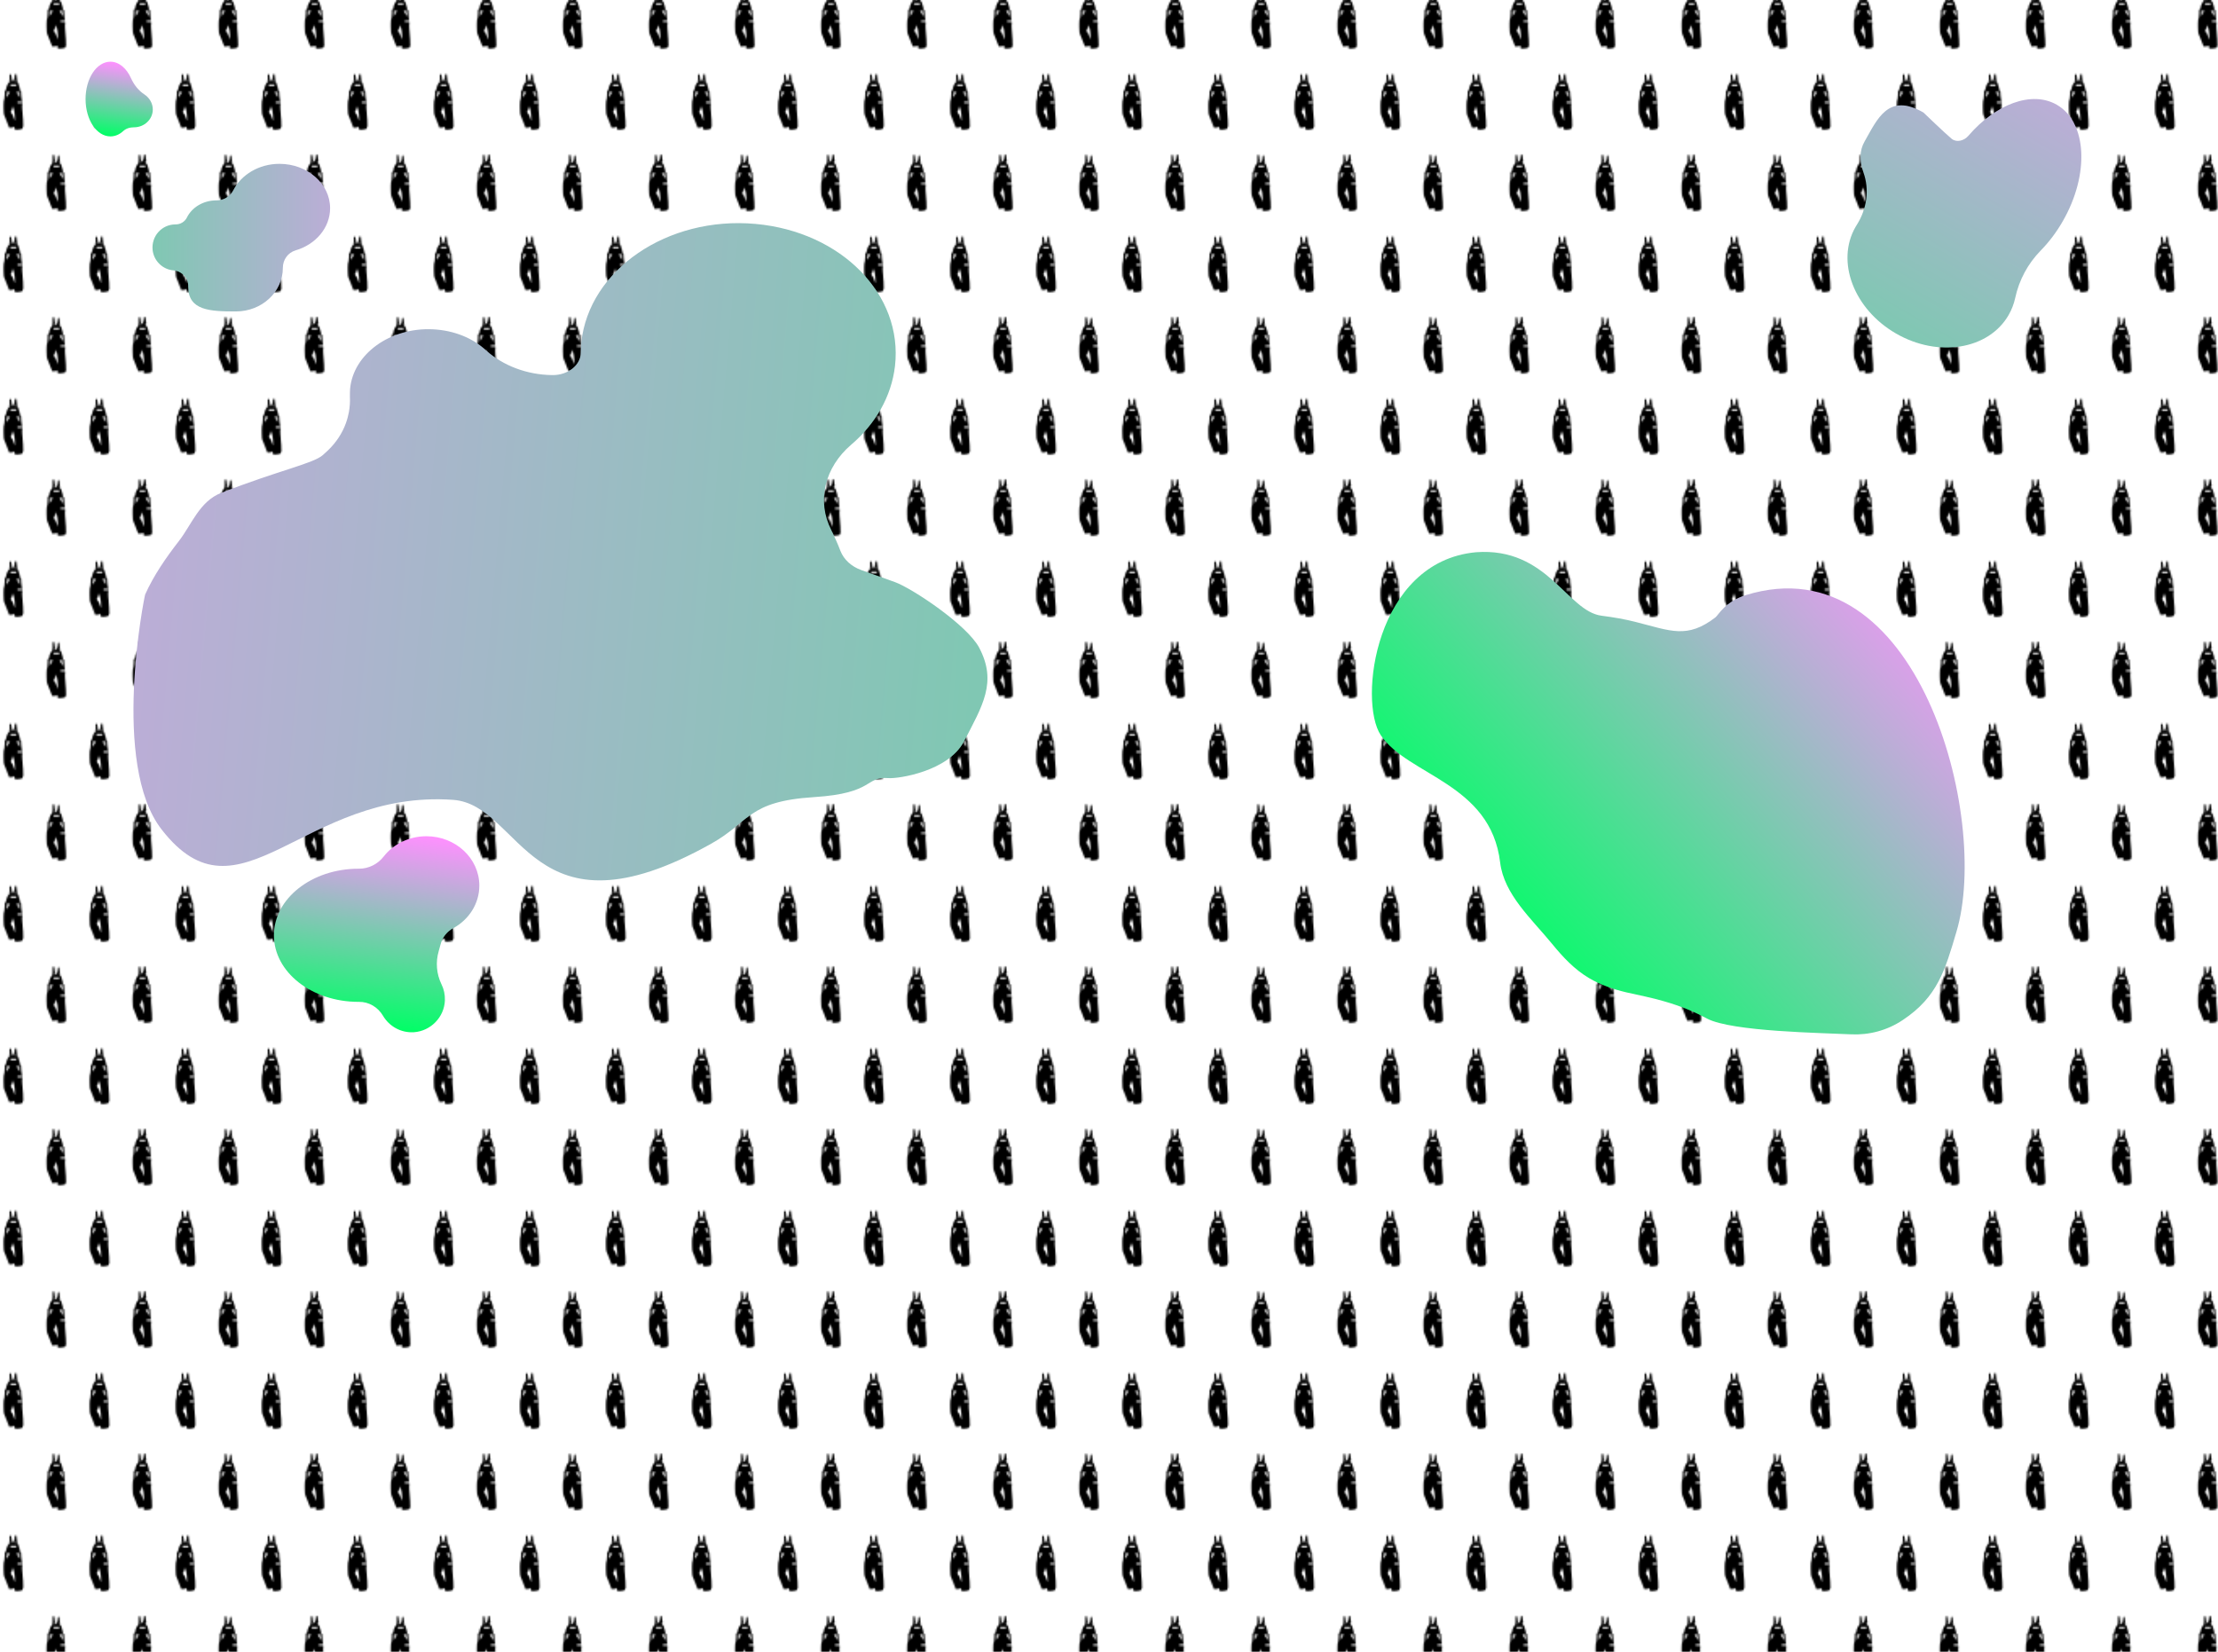 <?xml version="1.0" encoding="utf-8"?>
<!-- Generator: Adobe Illustrator 23.0.2, SVG Export Plug-In . SVG Version: 6.00 Build 0)  -->
<svg version="1.1" id="Layer_1" xmlns="http://www.w3.org/2000/svg" xmlns:xlink="http://www.w3.org/1999/xlink" x="0px" y="0px"
	 viewBox="0 0 1366 1017.2" style="enable-background:new 0 0 1366 1017.2;" xml:space="preserve">
<style type="text/css">
	.st0{fill:none;}
	.st1{fill:#FFFFFF;}
	.st2{fill:url(#SVGID_1_);}
	.st3{fill:url(#SVGID_2_);}
	.st4{fill:url(#SVGID_3_);}
	.st5{fill:url(#SVGID_4_);stroke:#000000;stroke-width:2.585;stroke-miterlimit:10;}
	.st6{fill:url(#SVGID_5_);stroke:#000000;stroke-width:2.585;stroke-miterlimit:10;}
	.st7{fill:url(#SVGID_6_);}
	.st8{fill:url(#SVGID_7_);}
	.st9{fill:url(#SVGID_8_);}
	.st10{fill:url(#SVGID_9_);}
	.st11{fill:url(#SVGID_10_);}
</style>
<pattern  y="1017.2" width="106" height="100" patternUnits="userSpaceOnUse" id="New_Pattern" viewBox="5.2 -119.9 106 100" style="overflow:visible;">
	<g>
		<rect x="5.2" y="-119.9" class="st0" width="106" height="100"/>
		<g>
			<rect x="5.2" y="-119.9" class="st0" width="106" height="100"/>
			<g>
				<path d="M91-134c0-0.1-0.1-0.2-0.2-0.2c-0.4-0.1-0.8-0.2-1.2-0.3c-0.6-0.1-1.3-0.2-2-0.2l0,0c-0.3,0-0.5,0-0.8,0.1
					c-0.2,0-0.3,0.1-0.5,0.2v0.1c0,0.5-0.1,0.9-0.1,1.4c0,0.1,0,0.1,0,0.1c-0.1,0-0.1,0-0.1,0c-0.5-0.4-1-0.5-1.6-0.5
					c-0.3,0-0.7-0.1-1-0.1c-0.2,0-0.4,0-0.5,0s-0.1,0.1-0.1,0.1c-0.4,1.2-0.8,2.3-1.3,3.4c-0.5,1-0.8,2-1.2,3
					c-0.1,0.3-0.2,0.6-0.4,0.9c-0.2,0.6-0.4,1.3-0.4,1.9c0,0.9-0.1,2-0.1,2.9c0,0.7,0,1.4,0,2s0,1.3,0.1,2c0.1,0.3,0.2,0.5,0.2,0.9
					c0.1,0.2,0.2,0.5,0.2,0.8c0.1,0.9,0.2,1.7,0.2,2.7c0,0.5,0,1.1,0,1.7c0,0.2,0,0.3,0.1,0.4c0,0.1,0.1,0.2,0.2,0.2
					c0.4,0,0.4,0.1,0.5,0.4c0,0.5,0.1,0.9,0.2,1.3c0.2,0.8,0.5,1.5,0.9,2.2c0.2,0.3,0.3,0.5,0.5,0.9c0,0,0.1,0.1,0.2,0.1
					c0.1,0.1,0.2,0.1,0.2,0.1c0.1-0.4,0.1-0.3,0.1-0.3s0,0.1-0.1,0.1s-0.1,0.1-0.1,0.1c0.1,0.1,0.1,0.2,0.1,0.2
					c0.2,0.2,0.2,0.3,0.2,0.5c0,0.1,0,0.1,0,0.1c-0.2,0.1-0.2,0.2-0.2,0.4c0,0.1,0,0.2,0.2,0.2v0.1c0,1.1,0,2.2,0,3.3
					c0,0.1,0.1,0.2,0.2,0.2c0.2,0,0.3,0.1,0.5,0.1c0.1,0,0.2,0,0.2-0.1c0.2-0.9,0.4-1.9,0.4-2.8c0.1-0.5,0.3-0.9,0.6-1.4
					c0-0.1,0.1-0.1,0.2,0c0.5,0.6,0.8,1.3,0.9,2c0.1,0.8,0.2,1.5,0.3,2.3c0,0.1,0.1,0.1,0.2,0.1c0.2,0,0.4,0,0.6,0l0.1-0.1
					c0.2-1.1,0.2-2.2,0.4-3.3c0-0.2,0.2-0.2,0.2-0.4c0.1-0.2,0-0.2-0.2-0.3c-0.1,0-0.1-0.1-0.1-0.2c-0.1-0.2,0-0.2,0.2-0.3
					c0.1,0,0.2-0.2,0-0.2v-0.1c0-0.1,0.1-0.1,0.1-0.1l0,0c0.3,0,0.4-0.2,0.5-0.4c0.2-0.5,0.2-0.9,0.4-1.3c0.2-0.5,0.3-1,0.5-1.6
					c0.2-0.5,0.2-0.9,0.3-1.4c0-0.1-0.1-0.2-0.1-0.3c-0.1-0.1,0-0.2,0.1-0.2c0.2,0,0.3-0.1,0.5-0.1l0.1-0.1c0.1-1,0.2-2,0.2-3.1
					c0.1-0.6,0.2-1.3,0.2-1.9c0-0.1,0.1-0.2,0.1-0.2c0-0.2,0.1-0.3,0-0.5c-0.2-0.2,0-0.4,0-0.6c0.1-0.2,0.1-0.5,0.1-0.7
					c0-0.1-0.1-0.1-0.1-0.2c0-0.2,0.1-0.2,0.1-0.3s0.1-0.2,0.1-0.2c-0.2-0.3-0.1-0.5,0.1-0.8c0-0.1-0.1-0.1-0.1-0.2
					s-0.1-0.1-0.1-0.2c0-0.3,0-0.7,0-1c0.1-1.1,0-2.1,0.2-3.2c0.2-1.3,0.2-2.6,0.3-3.9c0-0.3,0.1-0.7,0.1-1.1c0-0.2,0-0.4,0-0.5
					c0.1-1.1,0.1-2.2,0.1-3.3C91.3-133.2,91.3-133.5,91-134z M86.5-128.3c0,0.8,0,1.6-0.1,2.4c-0.1,0.6-0.2,1.3-0.2,1.9
					c-0.1,0.8-0.2,1.5-0.5,2.2c-0.2,0.4-0.2,0.9-0.4,1.3c0,0.2-0.1,0.2-0.1,0.4l0,0c-0.1-0.3-0.2-0.6-0.2-0.9
					c-0.2-0.4-0.2-0.9-0.4-1.3c-0.2-0.5-0.5-0.9-0.7-1.4c-0.1-0.1,0-0.1,0-0.2c0.2-0.2,0.4-0.4,0.5-0.6c0.5-0.7,0.9-1.4,1.1-2.1
					c0.1-0.4,0.2-0.7,0.4-1.1c0.1-0.4,0.2-0.7,0.4-1.1c0-0.1,0.1-0.1,0.1-0.2C86.4-128.8,86.4-128.5,86.5-128.3z"/>
				<path class="st1" d="M87.4-111.4h2v-3.4l0,0C88.8-113.6,88.1-112.5,87.4-111.4z"/>
				<path class="st1" d="M83.4-111.4h-2v-3.4l0,0C82-113.6,82.7-112.5,83.4-111.4z"/>
				<rect x="88.1" y="-118.3" class="st1" width="2.6" height="0.9"/>
				<circle cx="82" cy="-112.3" r="0.3"/>
				<circle cx="88.9" cy="-112.2" r="0.3"/>
				<rect x="83.8" y="-107.7" class="st1" width="3.5" height="1"/>
				<circle class="st1" cx="84.1" cy="-104.8" r="0.3"/>
				<circle class="st1" cx="86.9" cy="-104.8" r="0.3"/>
			</g>
			<g>
				<path d="M38-134c0-0.1-0.1-0.2-0.2-0.2c-0.4-0.1-0.8-0.2-1.2-0.3c-0.6-0.1-1.3-0.2-2-0.2l0,0c-0.3,0-0.5,0-0.8,0.1
					c-0.2,0-0.3,0.1-0.5,0.2v0.1c0,0.5-0.1,0.9-0.1,1.4c0,0.1,0,0.1,0,0.1c-0.1,0-0.1,0-0.1,0c-0.5-0.4-1-0.5-1.6-0.5
					c-0.3,0-0.7-0.1-1-0.1c-0.2,0-0.4,0-0.5,0s-0.1,0.1-0.1,0.1c-0.4,1.2-0.8,2.3-1.3,3.4c-0.5,1-0.8,2-1.2,3
					c-0.1,0.3-0.2,0.6-0.4,0.9c-0.2,0.6-0.4,1.3-0.4,1.9c0,0.9-0.1,2-0.1,2.9c0,0.7,0,1.4,0,2s0,1.3,0.1,2c0.1,0.3,0.2,0.5,0.2,0.9
					c0.1,0.2,0.2,0.5,0.2,0.8c0.1,0.9,0.2,1.7,0.2,2.7c0,0.5,0,1.1,0,1.7c0,0.2,0,0.3,0.1,0.4c0,0.1,0.1,0.2,0.2,0.2
					c0.4,0,0.4,0.1,0.5,0.4c0,0.5,0.1,0.9,0.2,1.3c0.2,0.8,0.5,1.5,0.9,2.2c0.2,0.3,0.3,0.5,0.5,0.9c0,0,0.1,0.1,0.2,0.1
					c0.1,0.1,0.2,0.1,0.2,0.1l0.1-0.3c0,0,0,0.1-0.1,0.1s-0.1,0.1-0.1,0.1c0.1,0.1,0.1,0.2,0.1,0.2c0.2,0.2,0.2,0.3,0.2,0.5
					c0,0.1,0,0.1,0,0.1c-0.2,0.1-0.2,0.2-0.2,0.4c0,0.1,0,0.2,0.2,0.2v0.1c0,1.1,0,2.2,0,3.3c0,0.1,0.1,0.2,0.2,0.2
					c0.2,0,0.3,0.1,0.5,0.1c0.1,0,0.2,0,0.2-0.1c0.2-0.9,0.4-1.9,0.4-2.8c0.1-0.5,0.3-0.9,0.6-1.4c0-0.1,0.1-0.1,0.2,0
					c0.5,0.6,0.8,1.3,0.9,2c0.1,0.8,0.2,1.5,0.3,2.3c0,0.1,0.1,0.1,0.2,0.1c0.2,0,0.4,0,0.6,0l0.1-0.1c0.2-1.1,0.2-2.2,0.4-3.3
					c0-0.2,0.2-0.2,0.2-0.4c0.1-0.2,0-0.2-0.2-0.3c-0.1,0-0.1-0.1-0.1-0.2c-0.1-0.2,0-0.2,0.2-0.3c0.1,0,0.2-0.2,0-0.2v-0.1
					c0-0.1,0.1-0.1,0.1-0.1l0,0c0.3,0,0.4-0.2,0.5-0.4c0.2-0.5,0.2-0.9,0.4-1.3c0.2-0.5,0.3-1,0.5-1.6c0.2-0.5,0.2-0.9,0.3-1.4
					c0-0.1-0.1-0.2-0.1-0.3c-0.1-0.1,0-0.2,0.1-0.2c0.2,0,0.3-0.1,0.5-0.1l0.1-0.1c0.1-1,0.2-2,0.2-3.1c0.1-0.6,0.2-1.3,0.2-1.9
					c0-0.1,0.1-0.2,0.1-0.2c0-0.2,0.1-0.3,0-0.5c-0.2-0.2,0-0.4,0-0.6c0.1-0.2,0.1-0.5,0.1-0.7c0-0.1-0.1-0.1-0.1-0.2
					c0-0.2,0.1-0.2,0.1-0.3s0.1-0.2,0.1-0.2c-0.2-0.3-0.1-0.5,0.1-0.8c0-0.1-0.1-0.1-0.1-0.2s-0.1-0.1-0.1-0.2c0-0.3,0-0.7,0-1
					c0.1-1.1,0-2.1,0.2-3.2c0.2-1.3,0.2-2.6,0.3-3.9c0-0.3,0.1-0.7,0.1-1.1c0-0.2,0-0.4,0-0.5c0.1-1.1,0.1-2.2,0.1-3.3
					C38.3-133.2,38.3-133.5,38-134z M33.5-128.3c0,0.8,0,1.6-0.1,2.4c-0.1,0.6-0.2,1.3-0.2,1.9c-0.1,0.8-0.2,1.5-0.5,2.2
					c-0.2,0.4-0.2,0.9-0.4,1.3c0,0.2-0.1,0.2-0.1,0.4l0,0c-0.1-0.3-0.2-0.6-0.2-0.9c-0.2-0.4-0.2-0.9-0.4-1.3
					c-0.2-0.5-0.5-0.9-0.7-1.4c-0.1-0.1,0-0.1,0-0.2c0.2-0.2,0.4-0.4,0.5-0.6c0.5-0.7,0.9-1.4,1.1-2.1c0.1-0.4,0.2-0.7,0.4-1.1
					c0.1-0.4,0.2-0.7,0.4-1.1c0-0.1,0.1-0.1,0.1-0.2C33.4-128.8,33.4-128.5,33.5-128.3z"/>
				<path class="st1" d="M34.4-111.4h2v-3.4l0,0C35.8-113.6,35.1-112.5,34.4-111.4z"/>
				<path class="st1" d="M30.4-111.4h-2v-3.4l0,0C29-113.6,29.7-112.5,30.4-111.4z"/>
				<rect x="35.1" y="-118.3" class="st1" width="2.6" height="0.9"/>
				<circle cx="29" cy="-112.3" r="0.3"/>
				<circle cx="35.9" cy="-112.2" r="0.3"/>
				<rect x="30.8" y="-107.7" class="st1" width="3.5" height="1"/>
				<circle class="st1" cx="31.1" cy="-104.8" r="0.3"/>
				<circle class="st1" cx="33.9" cy="-104.8" r="0.3"/>
			</g>
			<g>
				<path d="M117.5-84c0-0.1-0.1-0.2-0.2-0.2c-0.4-0.1-0.8-0.2-1.2-0.3c-0.6-0.1-1.3-0.2-2-0.2l0,0c-0.3,0-0.5,0-0.8,0.1
					c-0.2,0-0.3,0.1-0.5,0.2v0.1c0,0.5-0.1,0.9-0.1,1.4c0,0.1,0,0.1,0,0.1c-0.1,0-0.1,0-0.1,0c-0.5-0.4-1-0.5-1.6-0.5
					c-0.3,0-0.7-0.1-1-0.1c-0.2,0-0.4,0-0.5,0s-0.1,0.1-0.1,0.1c-0.4,1.2-0.8,2.3-1.3,3.4c-0.5,1-0.8,2-1.2,3
					c-0.1,0.3-0.2,0.6-0.4,0.9c-0.2,0.6-0.4,1.3-0.4,1.9c0,0.9-0.1,2-0.1,2.9c0,0.7,0,1.4,0,2s0,1.3,0.1,2c0.1,0.3,0.2,0.5,0.2,0.9
					c0.1,0.2,0.2,0.5,0.2,0.8c0.1,0.9,0.2,1.7,0.2,2.7c0,0.5,0,1.1,0,1.7c0,0.2,0,0.3,0.1,0.4c0,0.1,0.1,0.2,0.2,0.2
					c0.4,0,0.4,0.1,0.5,0.4c0,0.5,0.1,0.9,0.2,1.3c0.2,0.8,0.5,1.5,0.9,2.2c0.2,0.3,0.3,0.5,0.5,0.9c0,0,0.1,0.1,0.2,0.1
					c0.1,0.1,0.2,0.1,0.2,0.1c0.1,0,0.1,0.1,0.1,0.1s0,0.1-0.1,0.1s-0.1,0.1-0.1,0.1c0.1,0.1,0.1,0.2,0.1,0.2
					c0.2,0.2,0.2,0.3,0.2,0.5c0,0.1,0,0.1,0,0.1c-0.2,0.1-0.2,0.2-0.2,0.4c0,0.1,0,0.2,0.2,0.2v0.1c0,1.1,0,2.2,0,3.3
					c0,0.1,0.1,0.2,0.2,0.2c0.2,0,0.3,0.1,0.5,0.1c0.1,0,0.2,0,0.2-0.1c0.2-0.9,0.4-1.9,0.4-2.8c0.1-0.5,0.3-0.9,0.6-1.4
					c0-0.1,0.1-0.1,0.2,0c0.5,0.6,0.8,1.3,0.9,2c0.1,0.8,0.2,1.5,0.3,2.3c0,0.1,0.1,0.1,0.2,0.1c0.2,0,0.4,0,0.6,0l0.1-0.1
					c0.2-1.1,0.2-2.2,0.4-3.3c0-0.2,0.2-0.2,0.2-0.4c0.1-0.2,0-0.2-0.2-0.3c-0.1,0-0.1-0.1-0.1-0.2c-0.1-0.2,0-0.2,0.2-0.3
					c0.1,0,0.2-0.2,0-0.2v-0.1c0-0.1,0.1-0.1,0.1-0.1l0,0c0.3,0,0.4-0.2,0.5-0.4c0.2-0.5,0.2-0.9,0.4-1.3c0.2-0.5,0.3-1,0.5-1.6
					c0.2-0.5,0.2-0.9,0.3-1.4c0-0.1-0.1-0.2-0.1-0.3c-0.1-0.1,0-0.2,0.1-0.2c0.2,0,0.3-0.1,0.5-0.1l0.1-0.1c0.1-1,0.2-2,0.2-3.1
					c0.1-0.6,0.2-1.3,0.2-1.9c0-0.1,0.1-0.2,0.1-0.2c0-0.2,0.1-0.3,0-0.5c-0.2-0.2,0-0.4,0-0.6c0.1-0.2,0.1-0.5,0.1-0.7
					c0-0.1-0.1-0.1-0.1-0.2c0-0.2,0.1-0.2,0.1-0.3s0.1-0.2,0.1-0.2c-0.2-0.3-0.1-0.5,0.1-0.8c0-0.1-0.1-0.1-0.1-0.2
					s-0.1-0.1-0.1-0.2c0-0.3,0-0.7,0-1c0.1-1.1,0-2.1,0.2-3.2c0.2-1.3,0.2-2.6,0.3-3.9c0-0.3,0.1-0.7,0.1-1.1c0-0.2,0-0.4,0-0.5
					c0.1-1.1,0.1-2.2,0.1-3.3C117.8-83.2,117.8-83.5,117.5-84z M113-78.3c0,0.8,0,1.6-0.1,2.4c-0.1,0.6-0.2,1.3-0.2,1.9
					c-0.1,0.8-0.2,1.5-0.5,2.2c-0.2,0.4-0.2,0.9-0.4,1.3c0,0.2-0.1,0.2-0.1,0.4l0,0c-0.1-0.3-0.2-0.6-0.2-0.9
					c-0.2-0.4-0.2-0.9-0.4-1.3c-0.2-0.5-0.5-0.9-0.7-1.4c-0.1-0.1,0-0.1,0-0.2c0.2-0.2,0.4-0.4,0.5-0.6c0.5-0.7,0.9-1.4,1.1-2.1
					c0.1-0.4,0.2-0.7,0.4-1.1c0.1-0.4,0.2-0.7,0.4-1.1c0-0.1,0.1-0.1,0.1-0.2C112.9-78.8,112.9-78.5,113-78.3z"/>
				<path class="st1" d="M109.9-61.4h-2v-3.4l0,0C108.5-63.6,109.2-62.5,109.9-61.4z"/>
				<circle cx="108.5" cy="-62.3" r="0.3"/>
				<rect x="110.3" y="-57.7" class="st1" width="3.5" height="1"/>
				<circle class="st1" cx="110.6" cy="-54.8" r="0.3"/>
			</g>
			<g>
				<path d="M64.5-84c0-0.1-0.1-0.2-0.2-0.2c-0.4-0.1-0.8-0.2-1.2-0.3c-0.6-0.1-1.3-0.2-2-0.2l0,0c-0.3,0-0.5,0-0.8,0.1
					c-0.2,0-0.3,0.1-0.5,0.2v0.1c0,0.5-0.1,0.9-0.1,1.4c0,0.1,0,0.1,0,0.1c-0.1,0-0.1,0-0.1,0c-0.5-0.4-1-0.5-1.6-0.5
					c-0.3,0-0.7-0.1-1-0.1c-0.2,0-0.4,0-0.5,0s-0.1,0.1-0.1,0.1c-0.4,1.2-0.8,2.3-1.3,3.4c-0.5,1-0.8,2-1.2,3
					c-0.1,0.3-0.2,0.6-0.4,0.9c-0.2,0.6-0.4,1.3-0.4,1.9c0,0.9-0.1,2-0.1,2.9c0,0.7,0,1.4,0,2s0,1.3,0.1,2c0.1,0.3,0.2,0.5,0.2,0.9
					c0.1,0.2,0.2,0.5,0.2,0.8c0.1,0.9,0.2,1.7,0.2,2.7c0,0.5,0,1.1,0,1.7c0,0.2,0,0.3,0.1,0.4c0,0.1,0.1,0.2,0.2,0.2
					c0.4,0,0.4,0.1,0.5,0.4c0,0.5,0.1,0.9,0.2,1.3c0.2,0.8,0.5,1.5,0.9,2.2c0.2,0.3,0.3,0.5,0.5,0.9c0,0,0.1,0.1,0.2,0.1
					c0.1,0.1,0.2,0.1,0.2,0.1c0.1,0,0.1,0.1,0.1,0.1s0,0.1-0.1,0.1s-0.1,0.1-0.1,0.1c0.1,0.1,0.1,0.2,0.1,0.2
					c0.2,0.2,0.2,0.3,0.2,0.5c0,0.1,0,0.1,0,0.1c-0.2,0.1-0.2,0.2-0.2,0.4c0,0.1,0,0.2,0.2,0.2v0.1c0,1.1,0,2.2,0,3.3
					c0,0.1,0.1,0.2,0.2,0.2c0.2,0,0.3,0.1,0.5,0.1c0.1,0,0.2,0,0.2-0.1c0.2-0.9,0.4-1.9,0.4-2.8c0.1-0.5,0.3-0.9,0.6-1.4
					c0-0.1,0.1-0.1,0.2,0c0.5,0.6,0.8,1.3,0.9,2c0.1,0.8,0.2,1.5,0.3,2.3c0,0.1,0.1,0.1,0.2,0.1c0.2,0,0.4,0,0.6,0l0.1-0.1
					c0.2-1.1,0.2-2.2,0.4-3.3c0-0.2,0.2-0.2,0.2-0.4c0.1-0.2,0-0.2-0.2-0.3c-0.2-0.7-0.2-0.7-0.2-0.8c-0.1-0.2,0-0.2,0.2-0.3
					c0.1,0,0.2-0.2,0-0.2v-0.1c0-0.1,0.1-0.1,0.1-0.1l0,0c0.3,0,0.4-0.2,0.5-0.4c0.2-0.5,0.2-0.9,0.4-1.3c0.2-0.5,0.3-1,0.5-1.6
					c0.2-0.5,0.2-0.9,0.3-1.4c0-0.1-0.1-0.2-0.1-0.3c-0.1-0.1,0-0.2,0.1-0.2c0.2,0,0.3-0.1,0.5-0.1l0.1-0.1c0.1-1,0.2-2,0.2-3.1
					c0.1-0.6,0.2-1.3,0.2-1.9c0-0.1,0.1-0.2,0.1-0.2c0-0.2,0.1-0.3,0-0.5c-0.2-0.2,0-0.4,0-0.6c0.1-0.2,0.1-0.5,0.1-0.7
					c0-0.1-0.1-0.1-0.1-0.2c0-0.2,0.1-0.2,0.1-0.3s0.1-0.2,0.1-0.2c-0.2-0.3-0.1-0.5,0.1-0.8c0-0.1-0.1-0.1-0.1-0.2
					s-0.1-0.1-0.1-0.2c0-0.3,0-0.7,0-1c0.1-1.1,0-2.1,0.2-3.2c0.2-1.3,0.2-2.6,0.3-3.9c0-0.3,0.1-0.7,0.1-1.1c0-0.2,0-0.4,0-0.5
					c0.1-1.1,0.1-2.2,0.1-3.3C64.8-83.2,64.8-83.5,64.5-84z M60-78.3c0,0.8,0,1.6-0.1,2.4c-0.1,0.6-0.2,1.3-0.2,1.9
					c-0.1,0.8-0.2,1.5-0.5,2.2c-0.2,0.4-0.2,0.9-0.4,1.3c0,0.2-0.1,0.2-0.1,0.4l0,0c-0.1-0.3-0.2-0.6-0.2-0.9
					c-0.2-0.4-0.2-0.9-0.4-1.3c-0.2-0.5-0.5-0.9-0.7-1.4c-0.1-0.1,0-0.1,0-0.2c0.2-0.2,0.4-0.4,0.5-0.6c0.5-0.7,0.9-1.4,1.1-2.1
					c0.1-0.4,0.2-0.7,0.4-1.1c0.1-0.4,0.2-0.7,0.4-1.1c0-0.1,0.1-0.1,0.1-0.2C59.9-78.8,59.9-78.5,60-78.3z"/>
				<path class="st1" d="M60.9-61.4h2v-3.4l0,0C62.3-63.6,61.6-62.5,60.9-61.4z"/>
				<path class="st1" d="M56.9-61.4h-2v-3.4l0,0C55.5-63.6,56.2-62.5,56.9-61.4z"/>
				<rect x="61.6" y="-68.3" class="st1" width="2.6" height="0.9"/>
				<circle cx="55.5" cy="-62.3" r="0.3"/>
				<circle cx="62.4" cy="-62.2" r="0.3"/>
				<rect x="57.3" y="-57.7" class="st1" width="3.5" height="1"/>
				<circle class="st1" cx="57.6" cy="-54.8" r="0.3"/>
				<circle class="st1" cx="60.4" cy="-54.8" r="0.3"/>
			</g>
			<g>
				<path d="M11.5-84c0-0.1-0.1-0.2-0.2-0.2c-0.4-0.1-0.8-0.2-1.2-0.3c-0.6-0.1-1.3-0.2-2-0.2l0,0c-0.3,0-0.5,0-0.8,0.1
					c-0.2,0-0.3,0.1-0.5,0.2v0.1c0,0.5-0.1,0.9-0.1,1.4c0,0.1,0,0.1,0,0.1c-0.1,0-0.1,0-0.1,0c-0.5-0.4-1-0.5-1.6-0.5
					c-0.3,0-0.7-0.1-1-0.1c-0.2,0-0.4,0-0.5,0s-0.1,0.1-0.1,0.1c-0.3,0.9-0.7,2-1.3,3.1c-0.5,1-0.8,2-1.2,3
					c-0.1,0.3-0.2,0.6-0.4,0.9c-0.2,0.6-0.4,1.3-0.4,1.9c0,0.9-0.1,2-0.1,2.9c0,0.7,0,1.4,0,2s0,1.3,0.1,2c0.1,0.3,0.2,0.5,0.2,0.9
					c0.1,0.2,0.2,0.5,0.2,0.8c0.1,0.9,0.2,1.7,0.2,2.7c0,0.5,0,1.1,0,1.7c0,0.2,0,0.3,0.1,0.4c0.1,0,0.2,0.2,0.3,0.2
					c0.4,0,0.4,0.1,0.5,0.4c0,0.5,0.1,0.9,0.2,1.3c0.2,0.8,0.5,1.5,0.9,2.2C2.9-56.6,3-56.4,3.2-56c0,0,0.1,0.1,0.2,0.1
					c0.1,0.1,0.2,0.1,0.2,0.1c0.1,0,0.1,0.1,0.1,0.1s0,0.1-0.1,0.1s-0.1,0.1-0.1,0.1c0.1,0.1,0.1,0.2,0.1,0.2
					c0.2,0.2,0.2,0.3,0.2,0.5c0,0.1,0,0.1,0,0.1c-0.2,0.1-0.2,0.2-0.2,0.4c0,0.1,0,0.2,0.2,0.2v0.1c0,1.1,0,2.2,0,3.3
					c-0.1-0.1,0-0.1,0.1-0.1c0.2,0,0.3,0.1,0.5,0.1c0.1,0,0.2,0,0.2-0.1C4.8-51.7,5-52.7,5-53.6c0.1-0.5,0.3-0.9,0.6-1.4
					c0-0.1,0.1-0.1,0.2,0c0.5,0.6,0.8,1.3,0.9,2c0.1,0.8,0.2,1.5,0.3,2.3c0,0.1,0.1,0.1,0.2,0.1c0.2,0,0.4,0,0.6,0v-0.2
					C8-51.9,8-53,8.2-54.1c0-0.2,0.2-0.2,0.2-0.4c0.1-0.2,0-0.2-0.2-0.3c-0.1,0-0.1,0-0.1-0.1c-0.1-0.2,0-0.2,0.2-0.3
					c0.1,0,0.2-0.2,0-0.2v-0.1c0-0.1,0.1-0.1,0.1-0.1l0,0c0.3,0,0.4-0.2,0.5-0.4c0.2-0.5,0.2-0.9,0.4-1.3c0.2-0.5,0.3-1,0.5-1.6
					c0.2-0.5,0.2-0.9,0.3-1.4c0-0.1-0.1-0.2-0.1-0.3c-0.1-0.1,0-0.2,0.1-0.2c0.2,0,0.3-0.1,0.5-0.1l0.1-0.1c0.1-1,0.2-2,0.2-3.1
					c0.1-0.6,0.2-1.3,0.2-1.9c0-0.1,0.1-0.2,0.1-0.2c0-0.2,0.1-0.3,0-0.5c-0.2-0.2,0-0.4,0-0.6c0.1-0.2,0.1-0.5,0.1-0.7
					c0-0.1-0.1-0.1-0.1-0.2c0-0.2,0.1-0.2,0.1-0.3s0.1-0.2,0.1-0.2c-0.2-0.3-0.1-0.5,0.1-0.8c0-0.1-0.1-0.1-0.1-0.2
					s-0.1-0.1-0.1-0.2c0-0.3,0-0.7,0-1c0.1-1.1,0-2.1,0.2-3.2c0.2-1.3,0.2-2.6,0.3-3.9c0-0.3,0.1-0.7,0.1-1.1c0-0.2,0-0.4,0-0.5
					c0.1-1.1,0.1-2.2,0.1-3.3C11.8-83.2,11.8-83.5,11.5-84z M7-78.3c0,0.8,0,1.6-0.1,2.4c-0.1,0.6-0.2,1.3-0.2,1.9
					c-0.1,0.8-0.2,1.5-0.5,2.2C6-71.4,6-70.9,5.8-70.5c0,0.2-0.1,0.2-0.1,0.4l0,0c-0.1-0.3-0.2-0.6-0.2-0.9
					c-0.2-0.4-0.2-0.9-0.4-1.3c-0.2-0.5-0.5-0.9-0.7-1.4c-0.1-0.1,0-0.1,0-0.2c0.2-0.2,0.4-0.4,0.5-0.6c0.5-0.7,0.9-1.4,1.1-2.1
					c0.1-0.5,0.3-0.8,0.5-1.2c0.1-0.4,0.2-0.7,0.4-1.1C6.9-79,7-79,7-79.1C6.9-78.8,6.9-78.5,7-78.3z"/>
				<path class="st1" d="M7.9-61.4h2v-3.4l0,0C9.3-63.6,8.6-62.5,7.9-61.4z"/>
				<rect x="8.6" y="-68.3" class="st1" width="2.6" height="0.9"/>
				<circle cx="9.4" cy="-62.2" r="0.3"/>
				<rect x="4.3" y="-57.7" class="st1" width="3.5" height="1"/>
				<circle class="st1" cx="7.4" cy="-54.8" r="0.3"/>
			</g>
			<g>
				<path d="M91-34c0-0.1-0.1-0.2-0.2-0.2c-0.4-0.1-0.8-0.2-1.2-0.3c-0.6-0.1-1.3-0.2-2-0.2l0,0c-0.3,0-0.5,0-0.8,0.1
					c-0.2,0-0.3,0.1-0.5,0.2v0.1c0,0.5-0.1,0.9-0.1,1.4c0,0.1,0,0.1,0,0.1c-0.1,0-0.1,0-0.1,0c-0.5-0.4-1-0.5-1.6-0.5
					c-0.3,0-0.7-0.1-1-0.1c-0.2,0-0.4,0-0.5,0s-0.1,0.1-0.1,0.1c-0.4,1.2-0.8,2.3-1.3,3.4c-0.5,1-0.8,2-1.2,3
					c-0.1,0.3-0.2,0.6-0.4,0.9c-0.2,0.6-0.4,1.3-0.4,1.9c0,0.9-0.1,2-0.1,2.9c0,0.7,0,1.4,0,2s0,1.3,0.1,2c0.1,0.3,0.2,0.5,0.2,0.9
					c0.1,0.2,0.2,0.5,0.2,0.8c0.1,0.9,0.2,1.7,0.2,2.7c0,0.5,0,1.1,0,1.7c0,0.2,0,0.3,0.1,0.4c0,0.1,0.1,0.2,0.2,0.2
					c0.4,0,0.4,0.1,0.5,0.4c0,0.5,0.1,0.9,0.2,1.3c0.2,0.8,0.5,1.5,0.9,2.2c0.2,0.3,0.3,0.5,0.5,0.9c0,0,0.1,0.1,0.2,0.1
					C82.9-5.5,83-5.5,83-5.5c0.1,0,0.1,0.1,0.1,0.1s0,0.1-0.1,0.1s-0.1,0.1-0.1,0.1C83-5.1,83-5,83-5c0.2,0.2,0.2,0.3,0.2,0.5
					c0,0.1,0,0.1,0,0.1C83-4.3,83-4.2,83-4c0,0.1,0,0.2,0.2,0.2v0.1c0,1.1,0,2.2,0,3.3c0,0.1,0.1,0.2,0.2,0.2c0.2,0,0.3,0.1,0.5,0.1
					c0.1,0,0.2,0,0.2-0.1c0.2-0.9,0.4-1.9,0.4-2.8c0.1-0.5,0.3-0.9,0.6-1.4c0-0.1,0.1-0.1,0.2,0c0.5,0.6,0.8,1.3,0.9,2
					c0.1,0.8,0.2,1.5,0.3,2.3C86.5,0,86.6,0,86.7,0c0.2,0,0.4,0,0.6,0l0.1-0.1c0.2-1.1,0.2-2.2,0.4-3.3c0-0.2,0.2-0.2,0.2-0.4
					C88.1-4,88-4,87.8-4.1c-0.1,0-0.1-0.1-0.1-0.2c-0.1-0.2,0-0.2,0.2-0.3c0.1,0,0.2-0.2,0-0.2v-0.1C87.9-5,88-5,88-5l0,0
					c0.3,0,0.4-0.2,0.5-0.4c0.2-0.5,0.2-0.9,0.4-1.3c0.2-0.5,0.3-1,0.5-1.6c0.2-0.5,0.2-0.9,0.3-1.4c0-0.1-0.1-0.2-0.1-0.3
					c-0.1-0.1,0-0.2,0.1-0.2c0.2,0,0.3-0.1,0.5-0.1l0.1-0.1c0.1-1,0.2-2,0.2-3.1c0.1-0.6,0.2-1.3,0.2-1.9c0-0.1,0.1-0.2,0.1-0.2
					c0-0.2,0.1-0.3,0-0.5c-0.2-0.2,0-0.4,0-0.6c0.1-0.2,0.1-0.5,0.1-0.7c0-0.1-0.1-0.1-0.1-0.2c0-0.2,0.1-0.2,0.1-0.3
					s0.1-0.2,0.1-0.2c-0.2-0.3-0.1-0.5,0.1-0.8c0-0.1-0.1-0.1-0.1-0.2s-0.1-0.1-0.1-0.2c0-0.3,0-0.7,0-1c0.1-1.1,0-2.1,0.2-3.2
					c0.2-1.3,0.2-2.6,0.3-3.9c0-0.3,0.1-0.7,0.1-1.1c0-0.2,0-0.4,0-0.5c0.1-1.1,0.1-2.2,0.1-3.3C91.3-33.2,91.3-33.5,91-34z
					 M86.5-28.3c0,0.8,0,1.6-0.1,2.4c-0.1,0.6-0.2,1.3-0.2,1.9c-0.1,0.8-0.2,1.5-0.5,2.2c-0.2,0.4-0.2,0.9-0.4,1.3
					c0,0.2-0.1,0.2-0.1,0.4l0,0C85.1-20.4,85-20.7,85-21c-0.2-0.4-0.2-0.9-0.4-1.3c-0.2-0.5-0.5-0.9-0.7-1.4c-0.1-0.1,0-0.1,0-0.2
					c0.2-0.2,0.4-0.4,0.5-0.6c0.5-0.7,0.9-1.4,1.1-2.1c0.1-0.4,0.2-0.7,0.4-1.1c0.1-0.4,0.2-0.7,0.4-1.1c0-0.1,0.1-0.1,0.1-0.2
					C86.4-28.8,86.4-28.5,86.5-28.3z"/>
			</g>
			<g>
				<path d="M38-34c0-0.1-0.1-0.2-0.2-0.2c-0.4-0.1-0.8-0.2-1.2-0.3c-0.6-0.1-1.3-0.2-2-0.2l0,0c-0.3,0-0.5,0-0.8,0.1
					c-0.2,0-0.3,0.1-0.5,0.2v0.1c0,0.5-0.1,0.9-0.1,1.4c0,0.1,0,0.1,0,0.1c-0.1,0-0.1,0-0.1,0c-0.5-0.4-1-0.5-1.6-0.5
					c-0.3,0-0.7-0.1-1-0.1c-0.2,0-0.4,0-0.5,0s-0.1,0.1-0.1,0.1c-0.4,1.2-0.8,2.3-1.3,3.4c-0.5,1-0.8,2-1.2,3
					c-0.1,0.3-0.2,0.6-0.4,0.9c-0.2,0.6-0.4,1.3-0.4,1.9c0,0.9-0.1,2-0.1,2.9c0,0.7,0,1.4,0,2s0,1.3,0.1,2c0.1,0.3,0.2,0.5,0.2,0.9
					c0.1,0.2,0.2,0.5,0.2,0.8c0.1,0.9,0.2,1.7,0.2,2.7c0,0.5,0,1.1,0,1.7c0,0.2,0,0.3,0.1,0.4c0,0.1,0.1,0.2,0.2,0.2
					c0.4,0,0.4,0.1,0.5,0.4c0,0.5,0.1,0.9,0.2,1.3c0.2,0.8,0.5,1.5,0.9,2.2c0.2,0.3,0.3,0.5,0.5,0.9c0,0,0.1,0.1,0.2,0.1
					C29.9-5.5,30-5.5,30-5.5l0.1-0.3c0,0,0,0.1-0.1,0.1s-0.1,0.1-0.1,0.1C30-5.5,30-5.4,30-5.4c0.2,0.2,0.2,0.3,0.2,0.5
					c0,0.1,0,0.1,0,0.1C30-4.7,30-4.6,30-4.4c0,0.1,0,0.2,0.2,0.2v0.1c0,1.1,0,2.2,0,3.3c0,0.1,0.1,0.2,0.2,0.2
					c0.2,0,0.3,0.1,0.5,0.1c0.1,0,0.2,0,0.2-0.1c0.2-0.9,0.4-1.9,0.4-2.8c0.1-0.5,0.3-0.9,0.6-1.4c0-0.1,0.1-0.1,0.2,0
					c0.5,0.6,0.8,1.3,0.9,2c0.1,0.8,0.2,1.5,0.3,2.3c0,0.1,0.1,0.1,0.2,0.1c0.2,0,0.4,0,0.6,0l0.1-0.1c0.2-1.1,0.2-2.2,0.4-3.3
					C34.8-4,35-4,35-4.2c0.1-0.2,0-0.2-0.2-0.3c-0.1,0-0.1-0.1-0.1-0.2c-0.1-0.2,0-0.2,0.2-0.3c0.1,0,0.2-0.2,0-0.2v-0.1
					c0-0.1,0.1-0.1,0.1-0.1l0,0c0.3,0,0.4-0.2,0.5-0.4c0.2-0.5,0.2-0.9,0.4-1.3c0.2-0.5,0.3-1,0.5-1.6c0.2-0.5,0.2-0.9,0.3-1.4
					c0-0.1-0.1-0.2-0.1-0.3c-0.1-0.1,0-0.2,0.1-0.2c0.2,0,0.3-0.1,0.5-0.1l0.1-0.1c0.1-1,0.2-2,0.2-3.1c0.1-0.6,0.2-1.3,0.2-1.9
					c0-0.1,0.1-0.2,0.1-0.2c0-0.2,0.1-0.3,0-0.5c-0.2-0.2,0-0.4,0-0.6c0.1-0.2,0.1-0.5,0.1-0.7c0-0.1-0.1-0.1-0.1-0.2
					c0-0.2,0.1-0.2,0.1-0.3s0.1-0.2,0.1-0.2c-0.2-0.3-0.1-0.5,0.1-0.8c0-0.1-0.1-0.1-0.1-0.2s-0.1-0.1-0.1-0.2c0-0.3,0-0.7,0-1
					c0.1-1.1,0-2.1,0.2-3.2c0.2-1.3,0.2-2.6,0.3-3.9c0-0.3,0.1-0.7,0.1-1.1c0-0.2,0-0.4,0-0.5c0.1-1.1,0.1-2.2,0.1-3.3
					C38.3-33.2,38.3-33.5,38-34z M33.5-28.3c0,0.8,0,1.6-0.1,2.4c-0.1,0.6-0.2,1.3-0.2,1.9c-0.1,0.8-0.2,1.5-0.5,2.2
					c-0.2,0.4-0.2,0.9-0.4,1.3c0,0.2-0.1,0.2-0.1,0.4l0,0C32.1-20.4,32-20.7,32-21c-0.2-0.4-0.2-0.9-0.4-1.3
					c-0.2-0.5-0.5-0.9-0.7-1.4c-0.1-0.1,0-0.1,0-0.2c0.2-0.2,0.4-0.4,0.5-0.6c0.5-0.7,0.9-1.4,1.1-2.1c0.1-0.4,0.2-0.7,0.4-1.1
					c0.1-0.4,0.2-0.7,0.4-1.1c0-0.1,0.1-0.1,0.1-0.2C33.4-28.8,33.4-28.5,33.5-28.3z"/>
			</g>
		</g>
	</g>
</pattern>
<pattern  id="SVGID_1_" xlink:href="#New_Pattern" patternTransform="matrix(1 0 0 -1 -72.1 -18017.631)">
</pattern>
<polygon class="st2" points="0,0 1366,0 1366,1017.2 0,1017.2 "/>
<g>
	<path d="M574.2-58.4c0-1,0-1.9-0.1-2.9c0-0.1,0-0.3,0-0.5c0-0.3-0.1-0.7-0.1-1c-0.1-1.2-0.1-2.3-0.3-3.4c-0.1-1-0.1-1.9-0.1-2.8
		c0-0.3,0-0.6,0-0.9c0-0.1,0.1-0.1,0.1-0.1c0-0.1,0.1-0.1,0.1-0.1c-0.1-0.2-0.2-0.4-0.1-0.7l-0.1-0.1c0-0.1-0.1-0.1-0.1-0.3
		c0-0.1,0.1-0.1,0.1-0.1c0-0.2,0-0.4-0.1-0.6c0-0.2-0.1-0.4,0-0.5c0.1-0.2,0-0.3,0-0.5c0-0.1-0.1-0.1-0.1-0.2
		c-0.1-0.5-0.1-1.1-0.2-1.6c-0.1-0.9-0.1-1.8-0.2-2.7l-0.1-0.1c-0.1,0-0.3-0.1-0.4-0.1c-0.1,0-0.1-0.1-0.1-0.1
		c0-0.1,0.1-0.2,0.1-0.3c-0.1-0.4-0.1-0.8-0.3-1.2c-0.1-0.5-0.3-0.9-0.4-1.4c-0.1-0.4-0.2-0.8-0.3-1.2c-0.1-0.2-0.1-0.3-0.4-0.3l0,0
		c0,0-0.1,0-0.1-0.1v-0.1c0.1-0.1,0.1-0.2,0-0.2c-0.1-0.1-0.2-0.1-0.1-0.3c0-0.1,0-0.1,0.1-0.1c0.1-0.1,0.2-0.1,0.1-0.3
		c0-0.1-0.1-0.2-0.1-0.3c-0.1-1-0.2-1.9-0.3-2.9l-0.1-0.1c-0.2,0-0.3,0-0.5,0c-0.1,0-0.1,0-0.1,0.1c-0.1,0.7-0.2,1.3-0.3,2
		c-0.1,0.6-0.3,1.2-0.8,1.7c-0.1,0.1-0.1,0.1-0.1,0c-0.3-0.4-0.5-0.8-0.5-1.2c0-0.8-0.2-1.6-0.3-2.5c0-0.1-0.1-0.1-0.1-0.1
		c-0.2,0-0.3,0.1-0.5,0.1c-0.1,0-0.1,0.1-0.1,0.1c0,1,0,1.9,0,2.9v0.1c-0.1,0-0.1,0.1-0.1,0.2s-0.1,0.3,0.1,0.3c0,0,0,0,0,0.1
		s0.1,0.3-0.1,0.4c0,0,0,0.1-0.1,0.1c0,0,0,0.1,0.1,0.1s0.1,0.1,0.1,0.1s0,0.1-0.1,0.1s-0.1,0-0.2,0.1c-0.1,0-0.1,0.1-0.1,0.1
		c-0.1,0.3-0.3,0.5-0.4,0.8c-0.3,0.6-0.5,1.2-0.8,1.9c-0.1,0.4-0.2,0.8-0.2,1.2c-0.1,0.3-0.1,0.3-0.4,0.3c-0.1,0-0.2,0.1-0.2,0.2
		c-0.1,0.1-0.1,0.2-0.1,0.3c0,0.5,0,1,0,1.5c-0.1,0.8-0.1,1.6-0.2,2.3c0,0.2-0.1,0.5-0.1,0.7c-0.1,0.3-0.1,0.5-0.2,0.8
		c-0.1,0.5-0.1,1.2-0.1,1.7s0,1.2,0,1.8c0,0.8,0.1,1.7,0.1,2.5c0,0.5,0.1,1.1,0.3,1.6c0.1,0.3,0.3,0.5,0.3,0.8
		c0.3,0.9,0.6,1.7,1,2.6c0.5,1,0.8,1.9,1.2,3c0,0,0,0.1,0.1,0.1s0.3,0,0.5,0c0.3,0,0.6-0.1,0.9-0.1c0.5-0.1,1-0.1,1.4-0.5
		c0,0,0,0,0.1,0c0,0,0,0,0,0.1c0,0.4,0.1,0.8,0.1,1.2v0.1c0.1,0.1,0.3,0.1,0.4,0.1c0.2,0.1,0.4,0.1,0.7,0.1l0,0
		c0.5-0.1,1.2-0.1,1.7-0.2c0.3-0.1,0.7-0.2,1-0.3c0.1,0,0.2-0.1,0.2-0.2C574.2-57.9,574.2-58.1,574.2-58.4z M569.9-61.7
		C569.9-61.8,569.8-61.8,569.9-61.7c-0.2-0.4-0.4-0.7-0.4-1.1c-0.1-0.3-0.3-0.6-0.3-1c-0.2-0.6-0.5-1.2-1-1.9
		c-0.1-0.2-0.3-0.3-0.5-0.5c0-0.1-0.1-0.1,0-0.1c0.2-0.4,0.5-0.8,0.6-1.2c0.1-0.3,0.2-0.8,0.3-1.1c0.1-0.3,0.1-0.5,0.2-0.8l0,0
		c0,0.1,0.1,0.2,0.1,0.3c0.1,0.3,0.2,0.8,0.3,1.1c0.2,0.6,0.3,1.2,0.4,1.9c0.1,0.5,0.1,1.1,0.2,1.6c0.1,0.7,0.1,1.4,0.1,2.1
		C569.9-62.2,569.9-62,569.9-61.7z"/>
	<path class="st1" d="M572.6-74.2L572.6-74.2v-3h-1.8C571.4-76.3,572-75.3,572.6-74.2z"/>
	<path class="st1" d="M565.4-74.2L565.4-74.2v-3h1.8C566.6-76.3,566-75.3,565.4-74.2z"/>
	<rect x="571.4" y="-72" class="st1" width="2.3" height="0.8"/>
	<circle cx="566.1" cy="-76.4" r="0.3"/>
	<circle cx="572" cy="-76.5" r="0.3"/>
	<rect x="567.6" y="-81.4" class="st1" width="3.1" height="0.9"/>
	<circle class="st1" cx="567.8" cy="-83" r="0.3"/>
	<circle class="st1" cx="570.3" cy="-83" r="0.3"/>
</g>
<g>
	<g>
		<path d="M640.7-122.7c-0.1,0.4-0.1,0.8-0.2,1.2c-0.1,0.7-0.3,1.3-0.5,2c-0.1,0.5-0.1,1-0.2,1.6c0,0.6-0.1,1.2-0.1,1.8
			c-1.2,0.3-2.4,0-3.5-0.3c-0.5-0.1-0.9-0.3-1.3-0.5c-0.1,0-0.1-0.2-0.1-0.3c0.1-0.5,0.2-0.9,0.3-1.4c0-0.2,0.1-0.3,0.1-0.5
			c0-0.8,0.1-1.7,0.2-2.5c0-0.4,0.1-0.8,0.3-1.2c0.1-0.1,0.1-0.3,0.1-0.5c0-0.4,0-0.8,0.1-1.2c0.1-0.6,0.1-1.2,0.2-1.7
			c0.1-0.8,0.3-1.5,0.5-2.2c0.1-0.6,0.2-1.1,0.3-1.7c0-0.2,0.1-0.3,0.3-0.2c1.2,0.3,2.5,0.3,3.7,0.3s2.5-0.2,3.8-0.3
			c0.4,0,0.4,0,0.5,0.4s0.1,0.8,0.3,1.2c0.1,0.3,0.1,0.7,0.2,1c0.1,0.6,0.2,1.1,0.3,1.7c0.1,0.9,0.2,1.8,0.3,2.7
			c0,0.3,0.1,0.5,0.2,0.8c0,0.1,0,0.1,0,0.1c-0.2,0.2-0.1,0.3,0,0.5c0,0.2,0.1,0.5,0.2,0.7c0,0.1,0,0.1,0,0.2c-0.1,0.5,0,1,0,1.5
			c0,0.6,0.1,1.3,0.1,1.9c0,0.2,0,0.3,0.1,0.5s-0.1,0.3-0.2,0.3c-0.1,0-0.3,0.1-0.4,0.2c-0.4,0.3-0.9,0.3-1.4,0.3
			c-0.7,0.1-1.4,0.1-2,0.1c-0.3,0-0.6,0-0.9,0c-0.2,0-0.3-0.1-0.3-0.4c-0.1-1.3-0.1-2.5-0.3-3.7C641-121.1,640.9-121.9,640.7-122.7
			L640.7-122.7z"/>
	</g>
	<path class="st1" d="M645.8-126L645.8-126l-0.7-3.2l-1.9,0.4C644-127.9,644.9-127,645.8-126z"/>
	<path class="st1" d="M636.2-126L636.2-126l0.6-3.2l1.9,0.4C637.9-127.9,637-127,636.2-126z"/>
	
		<rect x="643.8" y="-121.8" transform="matrix(0.967 -0.255 0.255 0.967 52.123 160.17)" class="st1" width="2.5" height="0.9"/>
	<circle cx="637.2" cy="-128.1" r="0.3"/>
	<circle cx="644.7" cy="-128.1" r="0.3"/>
</g>
<g>
	
		<linearGradient id="SVGID_2_" gradientUnits="userSpaceOnUse" x1="279.068" y1="73.117" x2="372.765" y2="-606.844" gradientTransform="matrix(-0.415 -1.14 1.591 -0.405 -220.163 146.87)">
		<stop  offset="0" style="stop-color:#00FF66"/>
		<stop  offset="1" style="stop-color:#FF90FF"/>
	</linearGradient>
	<path class="st3" d="M-787-634.3c-2.1,0.6-4.1,1.3-6,2.1c-16.2,6.5-34.5,7.4-50.9,1.7c-0.7-0.3-1.4-0.5-2.2-0.7
		c-9.4-3.2-15.5-11.1-15.3-19.9c0.4-16.2,9.9-31.2,25.2-40.1c13.8-7.9,25.8-17.4,36.1-28.2c15.4-16.3,37.3-26.8,61.1-29.1
		c6.8-0.6,20.1-2.8,26.2-15.9c8.1-17.2,4.2-37.7,2.8-56.7c-1.5-19.7-3.5-39.5-12.3-58.1c-7.6-15.9-19.7-29.2-34.7-38.4
		c-17.5-10.7-37.8-15.9-57.5-18.1c-25.5-2.8-50.4,0.4-75.6,1.4c-25.2,1-50.3-1.5-74.6-11.4c-15.3-6.2-30.1-14-43.6-23.9l-0.3,12.6
		c-0.3,13.8-7.2,26.8-19.1,35.7c-48.4,35.9-70.7,95.1-51.2,151.8c11.8,34.4,72.5,32.6,68.9,79.5c-6,76-135,23.5-173.1,71.1
		c-58.9,73.5,68.8,70.3,99.6,159.7c14.2,41.3-94.1,85.5,33.1,161c27.7,16.4-115.4,338.1-92.6,451.7c11.5,57.9,78.9,69.5,129.6,100.4
		c17.6,10.7,12.9,27.8,8.7,46.3c-2.8,12.6,0.5,34.1,4.2,45c2.8,8.1,14.9,21.5,18.4,29.7c4.6,11-3.2,20.7-14.7,23.8l-0.2,0.1
		c-41.4,11.3-49.4,18.4-75,27.1c0.7,3.7,1.3,7.4,2,11.1c6.9,39.9,11.6,80,15.8,120c4.3,39.7,8.2,79.6,13.5,119.2
		c3.3,24.4,7.2,48.9,12,73.2c1.4-0.6,2.8-1.2,4.2-1.9c20.9-9.4,19.1,55.5,73.5,48.3C-844,781.7-813.6,695-788.3,679
		c26.7-16.9,37.5,6.6,48.4,14.4c19.3,14,40.5,14.7,56.3,9.9c44.3-13.6,89.5-69.3,47.1-105.7c-25.9-22.2-76.3-3.4-103.4-20.9
		c-32.4-20.9-36.2-26.2-32-35.4c3.1-6.8,8.6-12.4,15.4-16.5c27.2-16.1,35.5-185,14.5-197.1c-18.5-10.6-20.9-34.4-4-47.1
		c2.1-1.6,4.2-2.9,6.5-3.7c14.3-5.5,30.6-12.2,40.5-17.7c25.2-14.1,56.4-17,84.5-8.3c17.5,5.4,36.9,6.1,56,1
		c41.4-11.3,66.2-28.9,79.9-63.7c5.8-14.8-35.7-169.3,155.3-219.3c41.6-10.9,47.4-43.4,38.5-73.3c-10.5-35.4-52.1-55.6-91.3-44.9
		c-2.5,0.7-4.9,1.5-7.3,2.3c-18.4,7-39.1,6.2-56.3-2.7c-42.9-22-95.8-28.9-147.1-14.9c-4,1.1-8,2.3-11.9,3.6
		c-34.8,11.8-73.7,8.1-105.6-8.8c-10.5-5.5-26-22.1-30.8-31.5c-18.6-35.9-7.9-121.4,26.2-130.2c23.3-6,57.9,10.5,83,3.8
		c58.3-15.5,91.8-68.8,75.4-120.5c-16.8-53.1-79.5-83.1-139-67c-2.7,0.8-5.4,1.6-8,2.5c-9.9,3.4-21.1-0.9-25-9.6l-0.2-0.4
		c-6.5-14.5-5.7-30.5,2.1-44.6c6.1-11.1,7.5-24.2,2.7-36.9C-727.8-628.6-758.6-642.3-787-634.3z"/>
</g>
<linearGradient id="SVGID_3_" gradientUnits="userSpaceOnUse" x1="264.204" y1="-201.066" x2="2490.133" y2="-201.066" gradientTransform="matrix(-0.996 -8.715343e-02 -8.715343e-02 0.996 1964.763 683.16)">
	<stop  offset="0" style="stop-color:#00FF66"/>
	<stop  offset="1" style="stop-color:#FF90FF"/>
</linearGradient>
<path class="st4" d="M547.2,479.2c6.2,0.5,36.9-4.3,46.4-22.4c11.5-22.2,20.7-36.7,9.4-58c-7.5-14-41.1-36.4-51.8-40.3l-20.7-7.4
	c-6.2-2.2-10.8-6.5-12.9-11.8c-1.6-4.3-3.6-8.6-5.6-12.8c-9.2-18-4.1-38.7,12.3-52.7c14.8-12.6,24.7-29.5,26.9-48.4
	c5-43.9-32.9-82.7-85.9-87.5C411,133,362.7,166.2,358,211c-0.1,2.1-0.3,4.2-0.3,6.1c-0.1,7.7-7.8,13.9-17.2,13.9H340
	c-15.5-0.2-30.2-5.8-40.6-15.2c-8.1-7.5-19.7-12.4-33-13c-26.1-1.2-48.9,15.2-50.8,36.8c-0.1,1.6-0.1,3.2-0.1,4.7
	c0.6,12.9-4.6,25.4-15.3,34.7c-0.4,0.4-0.9,0.9-1.3,1.2c-5.9,5.3-26.4,9.2-62.6,23.3c-13.5,5.3-18.2,19.5-26.2,29.8
	c-8,10.3-15.5,21.2-20.7,32.8c-0.6,1.8-21.2,104.5,10.1,144.7c48.1,62.1,87.2-24.8,179.6-18.2c42.6,3.1,47.5,89.4,158.9,27
	c24.3-13.6,22.2-26.1,63.5-28.7C538.9,488.5,532.4,478.1,547.2,479.2z"/>
<linearGradient id="SVGID_4_" gradientUnits="userSpaceOnUse" x1="1548.738" y1="564.84" x2="3445.039" y2="564.84" gradientTransform="matrix(1 0 0 -1 0 1015.89)">
	<stop  offset="0" style="stop-color:#00FF66"/>
	<stop  offset="1" style="stop-color:#FF90FF"/>
</linearGradient>
<path class="st5" d="M2066.8,639.4c0.8,1.9,1.4,3.9,1.6,5.8c1.2,10.6,2.8,22.6,4.8,31.3c1-0.2,1.9-0.5,2.9-0.7
	c24.2-6,48-14.2,69.3-27.5c10.6-6.6,20.5-14.5,29.6-23c7.6-7.1,14.8-14.6,22.9-21.1c8.3-6.6,17.5-11.8,27.6-15.2
	c12.7-4.2,26.4-5.6,39.7-6.3c22.4-1.1,44.7,0.8,67,2.2c-1-1.2-2-2.5-2.9-3.9c-47.6-68.5,34-190-66-202c-50.9-6.1-76,40.6-113.3,70.1
	c-13,10.3-26.1,2.5-40.6-5.3c-9.8-5.3-28.6-8.3-38.6-8.3c-7.5,0-21.4,5.6-29,6c-10.2,0.6-16.5-7.6-16.5-16.8v-0.2
	c0-42.2-6.6-43.4-6-82.5c0-1.3,0.1-2.4,0.2-3.6c-12.4-6.2-24-14-34.9-22.5c-14.9-11.5-28.7-24.3-41.9-37.6
	c-16.7-16.9-32.3-34.7-47.8-52.7c-6.5,16.4-6.4,28.8-30.5,29.4c-20.5,0.5-32.2-30.1-79-17c-45,12.6-54,27-45,78
	c3.1,17.8-50.6,0-57,42c-12.5,82.5,52.9,126.8,60.5,149.5c8,24-14,26-23,32c-16,10.7-21.5,26.1-21,39c1.3,36.1,37.5,83.5,77.5,61.5
	c24.4-13.5,20.2-55.4,41-71c24.8-18.6,30.1-20.1,36.8-14.7c4.9,4,8.4,9.5,10.3,15.6c7.2,24.1,21,82.1,72.4,84.6
	c46.7,2.3,74-11.6,88.9-24C2039.7,619.5,2060,623.7,2066.8,639.4z"/>
<linearGradient id="SVGID_5_" gradientUnits="userSpaceOnUse" x1="1548.738" y1="-309.188" x2="3445.039" y2="-309.188" gradientTransform="matrix(1 0 0 -1 0 1015.89)">
	<stop  offset="0" style="stop-color:#00FF66"/>
	<stop  offset="1" style="stop-color:#FF90FF"/>
</linearGradient>
<path class="st6" d="M3331.2,926c90-109,65-210-102.7-159c-7.4,2.3-15.4,0.3-22.9,1.3c-9.2,1.2-18.5,0-27.3-2.9l-18.4-6
	c-11.4-3.7-20.8-12.1-25.5-23.2c-19-44.8-63.4-76.2-115.1-76.2c-30.1,0-42.7,41.7-77.6,32.1c-0.8,3.6-1.8,7.1-2.9,10.5
	c-4.2,12.3-9.6,24.1-15.8,35.6c-11.2,20.8-24.9,40.1-39.4,58.7c7.4,5.5,12.9,13.3,15.5,22.4c3.4,12.1,8.6,23.4,15.3,33.7
	c10.1,15.5,13.9,34.3,10.4,52.4c-1,5.2-1.5,10.6-1.5,16.1c0,19.7,6.7,37.9,17.9,52.4c14.9,19.2,7.4,47.3-15.4,55.8l-0.7,0.2
	c-10.9,4.1-22.9,2.7-33-3.1c-6.7-3.9-14.6-6-23-5.7c-22.8,0.8-28.2,35-38.4,55.5c-15,30-42.8,53.3-62.6,63.8
	c-26.3,14-59.4,2.9-79.5-19.1c-30.4-33.3-74.3-54.2-122.9-54.2c-56.2,0-105.8,27.8-136,70.4c-19.2,27.2-53.9,38.6-85.4,28.1
	c-12.8-4.2-26.4-6.5-40.6-6.5c-48.4,0-90.6,26.8-112.5,66.4c-18.5,33.4-47.8,59.6-83.6,72.9l-2.9,1.1c-17.9,6.7-37.2,2.3-50.2-10.6
	l-0.4-0.4c-11.3-11.2-17-27-14.8-42.8c0.7-5.1,1-10.3,0.8-15.6c-1.8-45.4-39.5-81.8-85-82c-29.9-0.2-56.3,15.1-71.7,38.3
	c-17.4,26.3-41.3,47.6-69.8,61.2c-71.8,34.1-173.4,92.8-173.4,177.6c0,31.9,15.9,86.9,36,109c9.1,10,23.4,26.8,36.3,42.3
	c20.8,24.8,30.9,57,27.8,89.3c-2.9,30.9-32.5,60-36.6,74c-14,47-11.2,86.3-4,90c35,18,66.4-42.3,83-32c34,21,46.4,55.9,33,116
	c-8,36-9.5,56.5,25,72c22,9.9,53.7,2.8,55-20c1-18-15-28-18-43c-1.3-6.7,3-27,15-40c20-21.6,39.5-36.9,39.5-68.5
	c0-3.4-0.2-6.9-0.6-10.2c-2.6-22.4,3.6-44.9,17.9-62.3c14.8-18.1,23.7-41.3,23.7-66.5v-0.8c-0.1-19,10.4-36.5,27.3-45
	c0.3-0.1,0.5-0.3,0.7-0.4c13.9-7.1,34.5-11.4,52.1-13.9c6.7-15.5,14.7-30.4,23.6-44.8c17.4-27.8,38.5-53.1,61.8-76.1l-2.7-1
	c-13.5-5.1-21.9-18.5-20.8-32.9c0.2-2.9,0.4-5.8,0.6-8.6c0.9-13.9,9.8-25.9,22.8-30.8h0.1c4.8-1.8,10.1-0.3,13.4,3.6
	c12.7,15.1,31.6,24.6,52.9,24.6c27.1,0,50.5-15.6,61.8-38.3c0,0,0,0,0.1,0c11.6,3.5,23.9,5.3,36.6,5.3c31,0,59.5-11,81.7-29.3
	c27.9-23,56.1-37.9,83.8-14.7c17.2,14.4,29.6,9.1,39,8.2c9.7-0.9,16.1,9.8,10.9,18c-0.6,0.9-13.9,16.8-14.9,36.8
	c-3.3,65.4,47.3,82.1,87,75c39-7,75.1-15.3,65-93c-0.1-0.8,0-15.4,0-16.2c-1.3-14.6,3.4-29,14.7-38.3c23.8-19.4,42.1-45.2,52.3-74.8
	c7.3-21.1,23.8-37.8,44.7-45.6l0.5-0.2c24.9-9.3,52.1-9.5,77.5-1.7c7.8,2.4,16.2,3.7,24.9,3.7c5.9,0,11.7-0.6,17.3-1.7
	c22.9-4.7,46.8-1.9,67.9,7.9c10.9,5,23,7.8,35.8,7.8c47.2,0,84.6-55.3,97-86.5c10.2-25.6,27.1-63.1,91-35c25,11,15.9,41.4,16.5,54.5
	c2.3,47.8,21.4,54.1,69.5,53c45.7-1.1,82.8-38.5,83.5-84.2c0-2.2,0-4.5-0.2-6.7c-1.2-19.8,5.8-39.4,19.8-53.5
	C3403,1064.9,3298.1,966.1,3331.2,926z"/>
<linearGradient id="SVGID_6_" gradientUnits="userSpaceOnUse" x1="1503.723" y1="117.898" x2="1552.44" y2="-235.646" gradientTransform="matrix(-0.555 -0.832 -0.832 0.555 1855.05 1766.614)">
	<stop  offset="0" style="stop-color:#00FF66"/>
	<stop  offset="1" style="stop-color:#FF90FF"/>
</linearGradient>
<path class="st7" d="M909,340.1c-62.2,5.8-72.6,91.8-58.6,112.7c16.5,24.8,67.7,29.5,73.5,78.4c2.4,19.7,19.4,34.7,32,50.1
	c6.6,8.1,13.8,15.8,22.8,21.1c7.1,4.2,14.8,6.8,22.7,8.7c7.8,1.8,15.9,3.3,23.6,5.6c9.1,2.6,18,6.1,26.3,10.6
	c15.4,8.1,71.2,8.8,88.8,9.7c10.9,0.5,22.1-2.3,31.9-8.9c21.3-14.2,25.9-30.6,32.9-54.2c21.1-70.4-23.9-240-129.7-207.4
	c-12.7,3.9-16.8,12.2-18.7,13.7c-17.4,13.4-27.6,8.3-48.9,2.9c-7-1.8-14.1-3-21.2-3.9C965.1,376.5,953.2,336.8,909,340.1z"/>
<linearGradient id="SVGID_7_" gradientUnits="userSpaceOnUse" x1="222.115" y1="631.491" x2="238.668" y2="511.363">
	<stop  offset="0" style="stop-color:#00FF66"/>
	<stop  offset="1" style="stop-color:#FF90FF"/>
</linearGradient>
<path class="st8" d="M271.3,581.7c-0.3,1.3-0.7,2.6-1.1,4c-2,6.8-1.4,14.1,1.7,20.5c1.5,3,2.2,6.3,2.1,9.9
	c-0.4,10.4-8.8,18.9-19.1,19.6c-8.1,0.5-15.2-3.7-19-10.1c-3.1-5.3-8.7-8.7-14.9-8.6c-0.1,0-0.1,0-0.2,0c-28.8,0-52.1-18.3-52.1-41
	c0-22.6,23.3-41,52.1-41c0.1,0,0.2,0,0.3,0c6,0,11.5-2.8,15.2-7.5c5.9-7.6,15.5-12.5,26.3-12.5c18,0,32.6,13.6,32.6,30.4
	c0,11.2-6.4,20.9-16,26.2C275.2,573.8,272.4,577.4,271.3,581.7z"/>
<linearGradient id="SVGID_8_" gradientUnits="userSpaceOnUse" x1="70.398" y1="84.423" x2="76.64" y2="39.127">
	<stop  offset="0" style="stop-color:#00FF66"/>
	<stop  offset="1" style="stop-color:#FF90FF"/>
</linearGradient>
<path class="st9" d="M94.1,67.4c0,6.1-5.2,11-11.6,11c0,0,0,0,0,0c-2.5,0-4.9,0.7-6.7,2.4c-2.3,2.1-5,3.2-7.8,3.2
	c-8.5,0-15.3-10.3-15.3-23s6.8-23,15.3-23c5.3,0,10,4.1,12.7,10.2c1.8,4,4.6,7.6,8.3,10C92,60.2,94.1,63.6,94.1,67.4z"/>
<linearGradient id="SVGID_9_" gradientUnits="userSpaceOnUse" x1="-137.666" y1="146.366" x2="326.917" y2="146.366">
	<stop  offset="0" style="stop-color:#00FF66"/>
	<stop  offset="1" style="stop-color:#FF90FF"/>
</linearGradient>
<path class="st10" d="M182,154.2c-4.7,1.4-7.8,5.8-7.8,10.7c0,0,0,0.1,0,0.1c0,14.8-12.9,26.8-28.9,26.8c-15.9,0-29.4-0.5-29.4-15.3
	c0,0,0-0.1,0-0.1c0.2-5.2-3.9-9.4-9.1-9.9c-0.3,0-0.7-0.1-1-0.1c-6.2-1-11.1-6.1-11.8-12.4c-0.9-8.6,5.7-15.8,14.1-15.8l0.1,0
	c2.9,0,5.6-1.6,6.9-4.2c3.1-6.3,10.1-10.6,18.2-10.6l0.1,0c4.3,0,8.3-2.4,10.3-6.3c4.9-9.5,15.8-16.2,28.4-16.2
	c17.2,0,31.2,12.2,31.2,27.3C203.3,140.3,194.4,150.6,182,154.2z"/>
<linearGradient id="SVGID_10_" gradientUnits="userSpaceOnUse" x1="660.677" y1="179.131" x2="1390.074" y2="179.131" gradientTransform="matrix(0.5 -0.866 0.866 0.5 490.971 997.764)">
	<stop  offset="0" style="stop-color:#00FF66"/>
	<stop  offset="1" style="stop-color:#FF90FF"/>
</linearGradient>
<path class="st11" d="M1266.7,64.5c18.7,10.8,20.3,43,3.6,71.9c-3.9,6.8-8.5,12.8-13.5,17.9c-7.9,8.1-13.3,18.1-15.7,29.2
	c-0.8,3.7-2.2,7.3-4.1,10.6c-12.3,21.2-43.3,26.3-69.3,11.3c-26-15-37.2-44.4-24.9-65.7c0.2-0.4,0.5-0.9,0.8-1.3
	c6.1-9.7,7.9-21.5,4-32.3c-2.5-6.8-2.4-13.5,0.7-18.9c7.8-13.6,14.5-30.5,36.3-17.9c0,0,13.3,12.8,17.4,16.2c3,2.4,7.6,1.2,10.2-1.8
	C1228.9,64.2,1251.2,55.6,1266.7,64.5z"/>
</svg>
